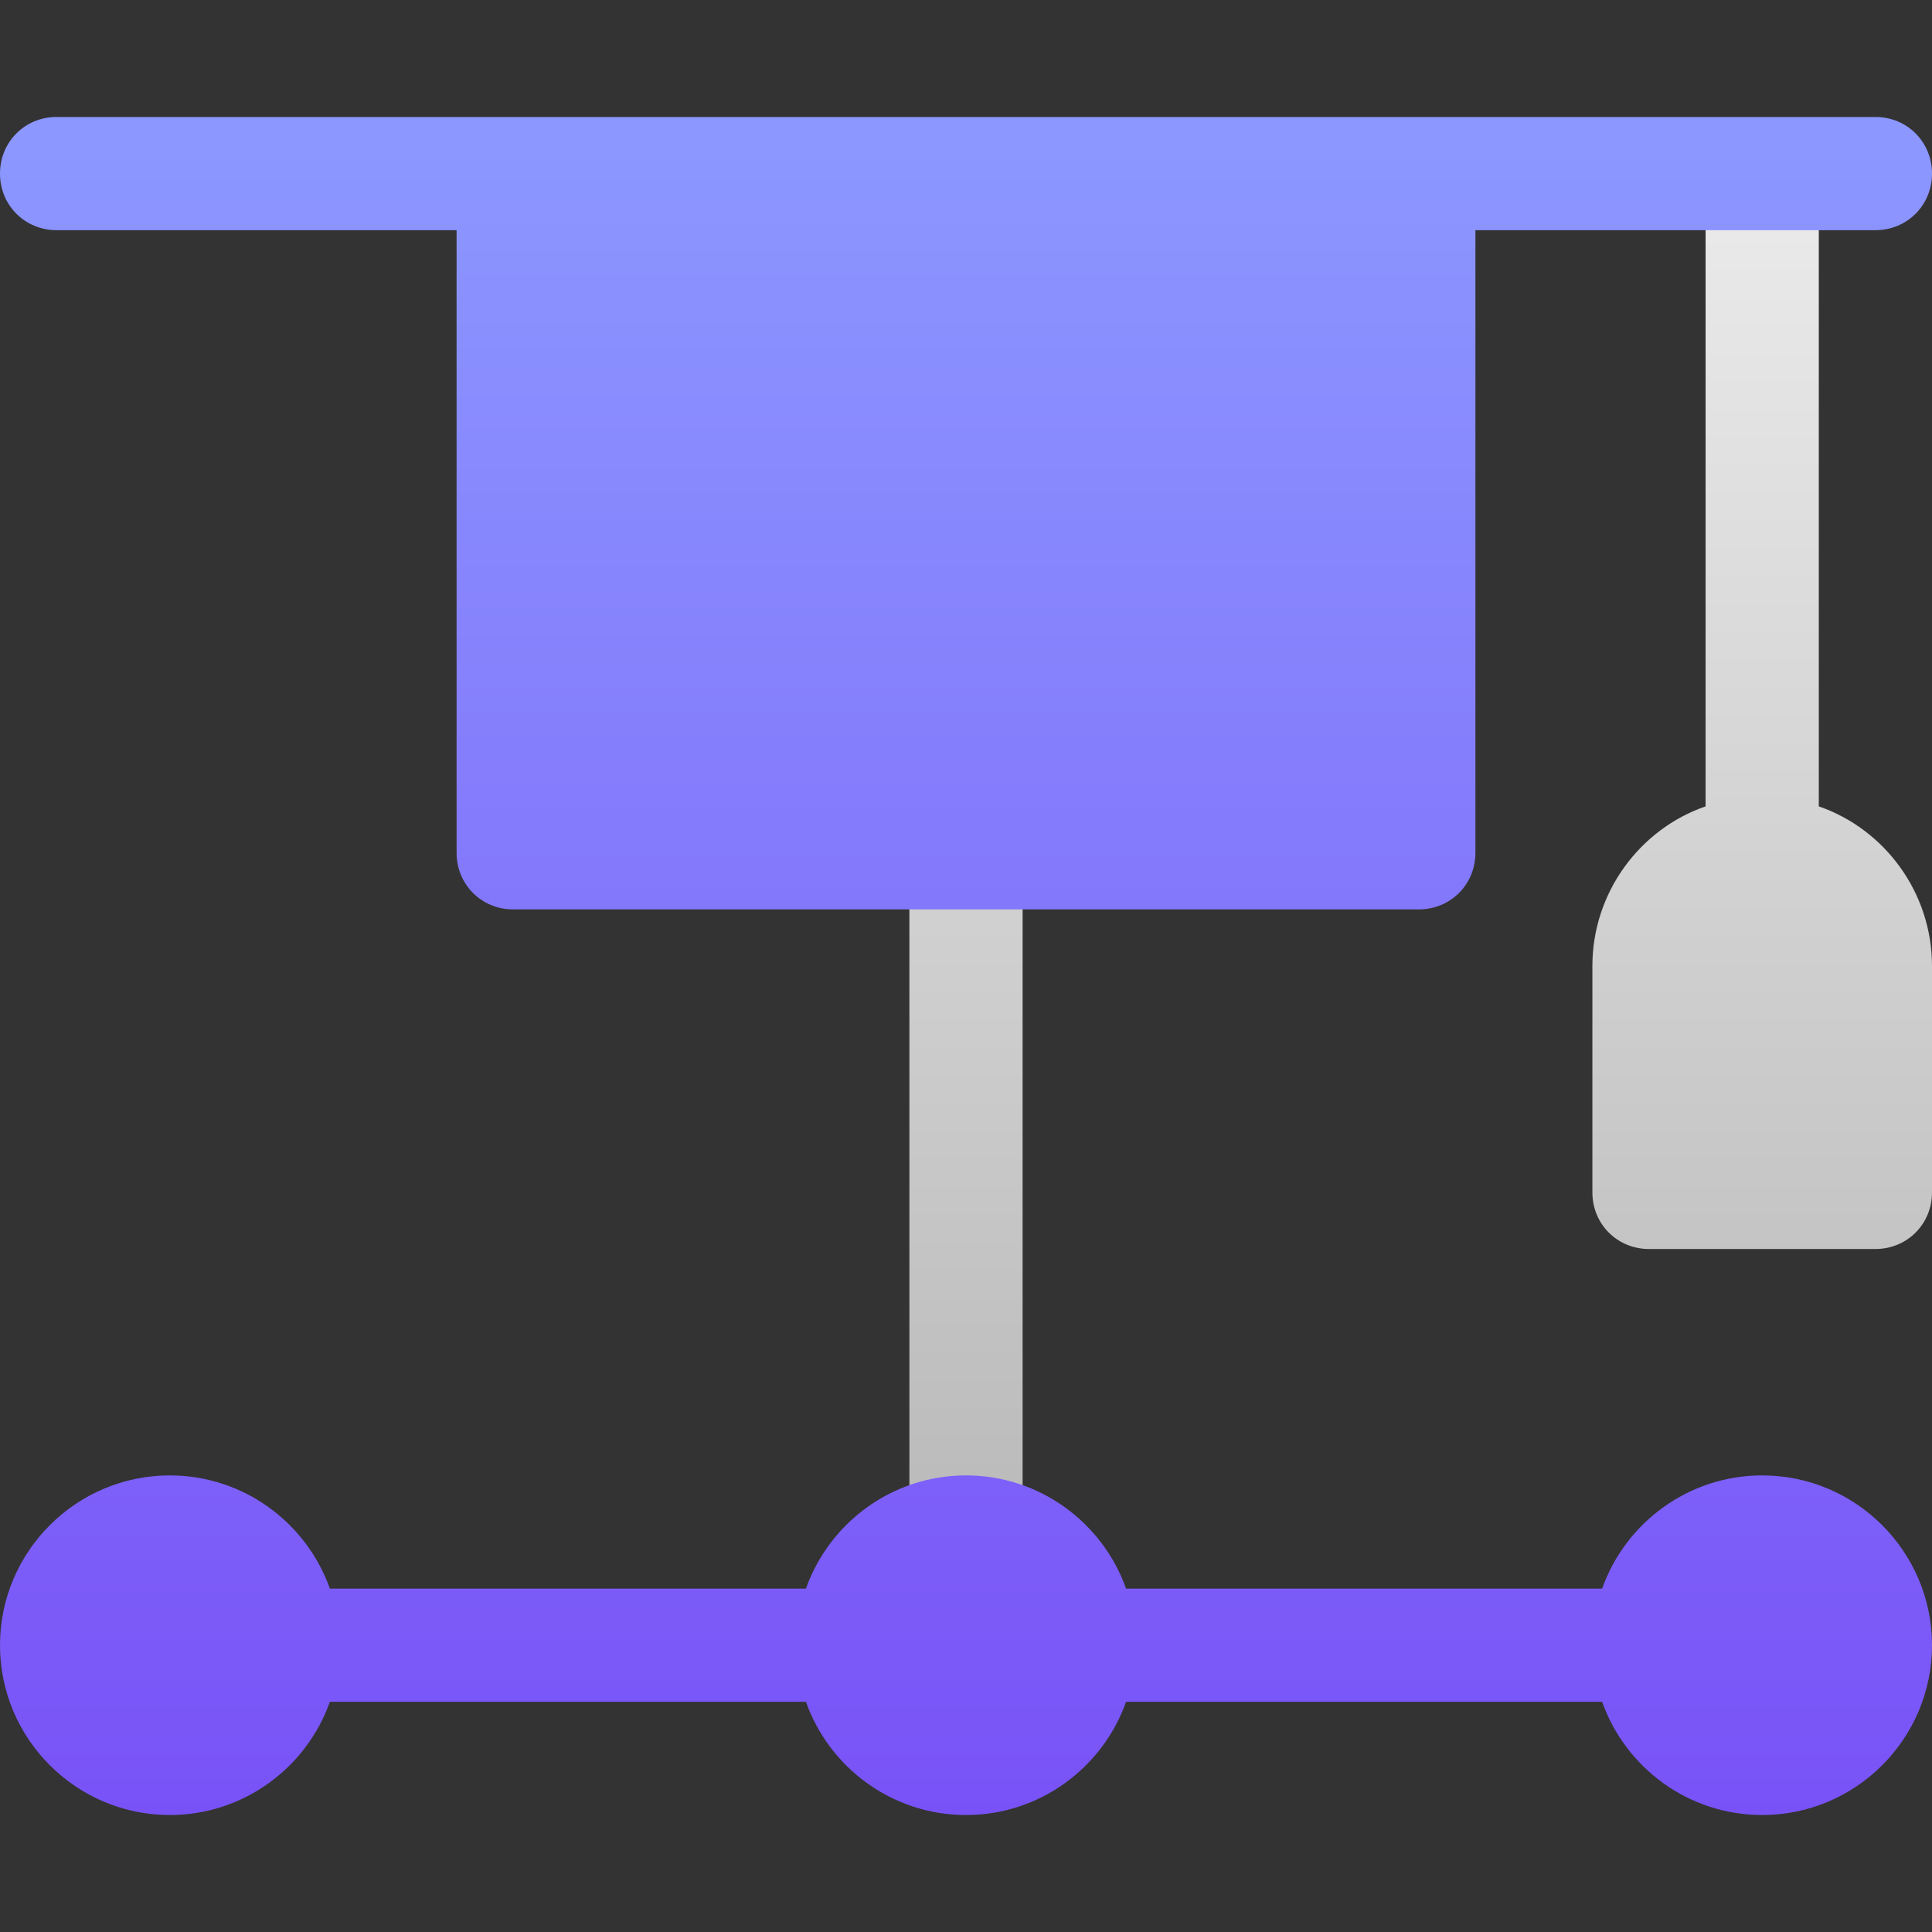<svg xmlns="http://www.w3.org/2000/svg" version="1.1" xmlns:xlink="http://www.w3.org/1999/xlink" width="512" height="512" x="0" y="0" viewBox="0 0 512 512" style="enable-background:new 0 0 512 512" xml:space="preserve" class=""><rect x="0" y="0" width="512" height="512" fill="#333333" stroke="none"/><g><linearGradient id="a" x1="376.5" x2="376.5" y1="421" y2="46" gradientUnits="userSpaceOnUse"><stop stop-opacity="1" stop-color="#b8b8b8" offset="0"></stop><stop stop-opacity="1" stop-color="#ebebeb" offset="1"></stop></linearGradient><linearGradient id="b" x1="256" x2="256" y1="481" y2="31" gradientUnits="userSpaceOnUse"><stop stop-opacity="1" stop-color="#7952f7" offset="0"></stop><stop stop-opacity="1" stop-color="#8c98ff" offset="1"></stop></linearGradient><path fill="url(#a)" d="M256 211c-8.291 0-15 6.709-15 15v180c0 8.291 6.709 15 15 15s15-6.709 15-15V226c0-8.291-6.709-15-15-15zm226 2.699V61l-15-15-15 15v152.699c-17.4 6-30 22.8-30 42.301v60c0 8.399 6.599 15 15 15h60c8.401 0 15-6.601 15-15v-60c0-19.501-12.6-36.301-30-42.301z" opacity="1" data-original="url(#a)"></path><path fill="url(#b)" d="M467 391c-19.556 0-36.229 12.541-42.42 30H298.42c-6.192-17.459-22.864-30-42.42-30s-36.229 12.541-42.42 30H87.42c-6.192-17.459-22.864-30-42.42-30-24.814 0-45 20.186-45 45s20.186 45 45 45c19.556 0 36.229-12.541 42.42-30h126.16c6.192 17.459 22.864 30 42.42 30s36.229-12.541 42.42-30h126.16c6.192 17.459 22.864 30 42.42 30 24.814 0 45-20.186 45-45s-20.186-45-45-45zM15 61h106v165c0 8.399 6.599 15 15 15h240c8.401 0 15-6.601 15-15V61h106c8.401 0 15-6.601 15-15 0-8.401-6.599-15-15-15H15C6.599 31 0 37.599 0 46c0 8.399 6.599 15 15 15z" opacity="1" data-original="url(#b)" class=""></path></g></svg>
